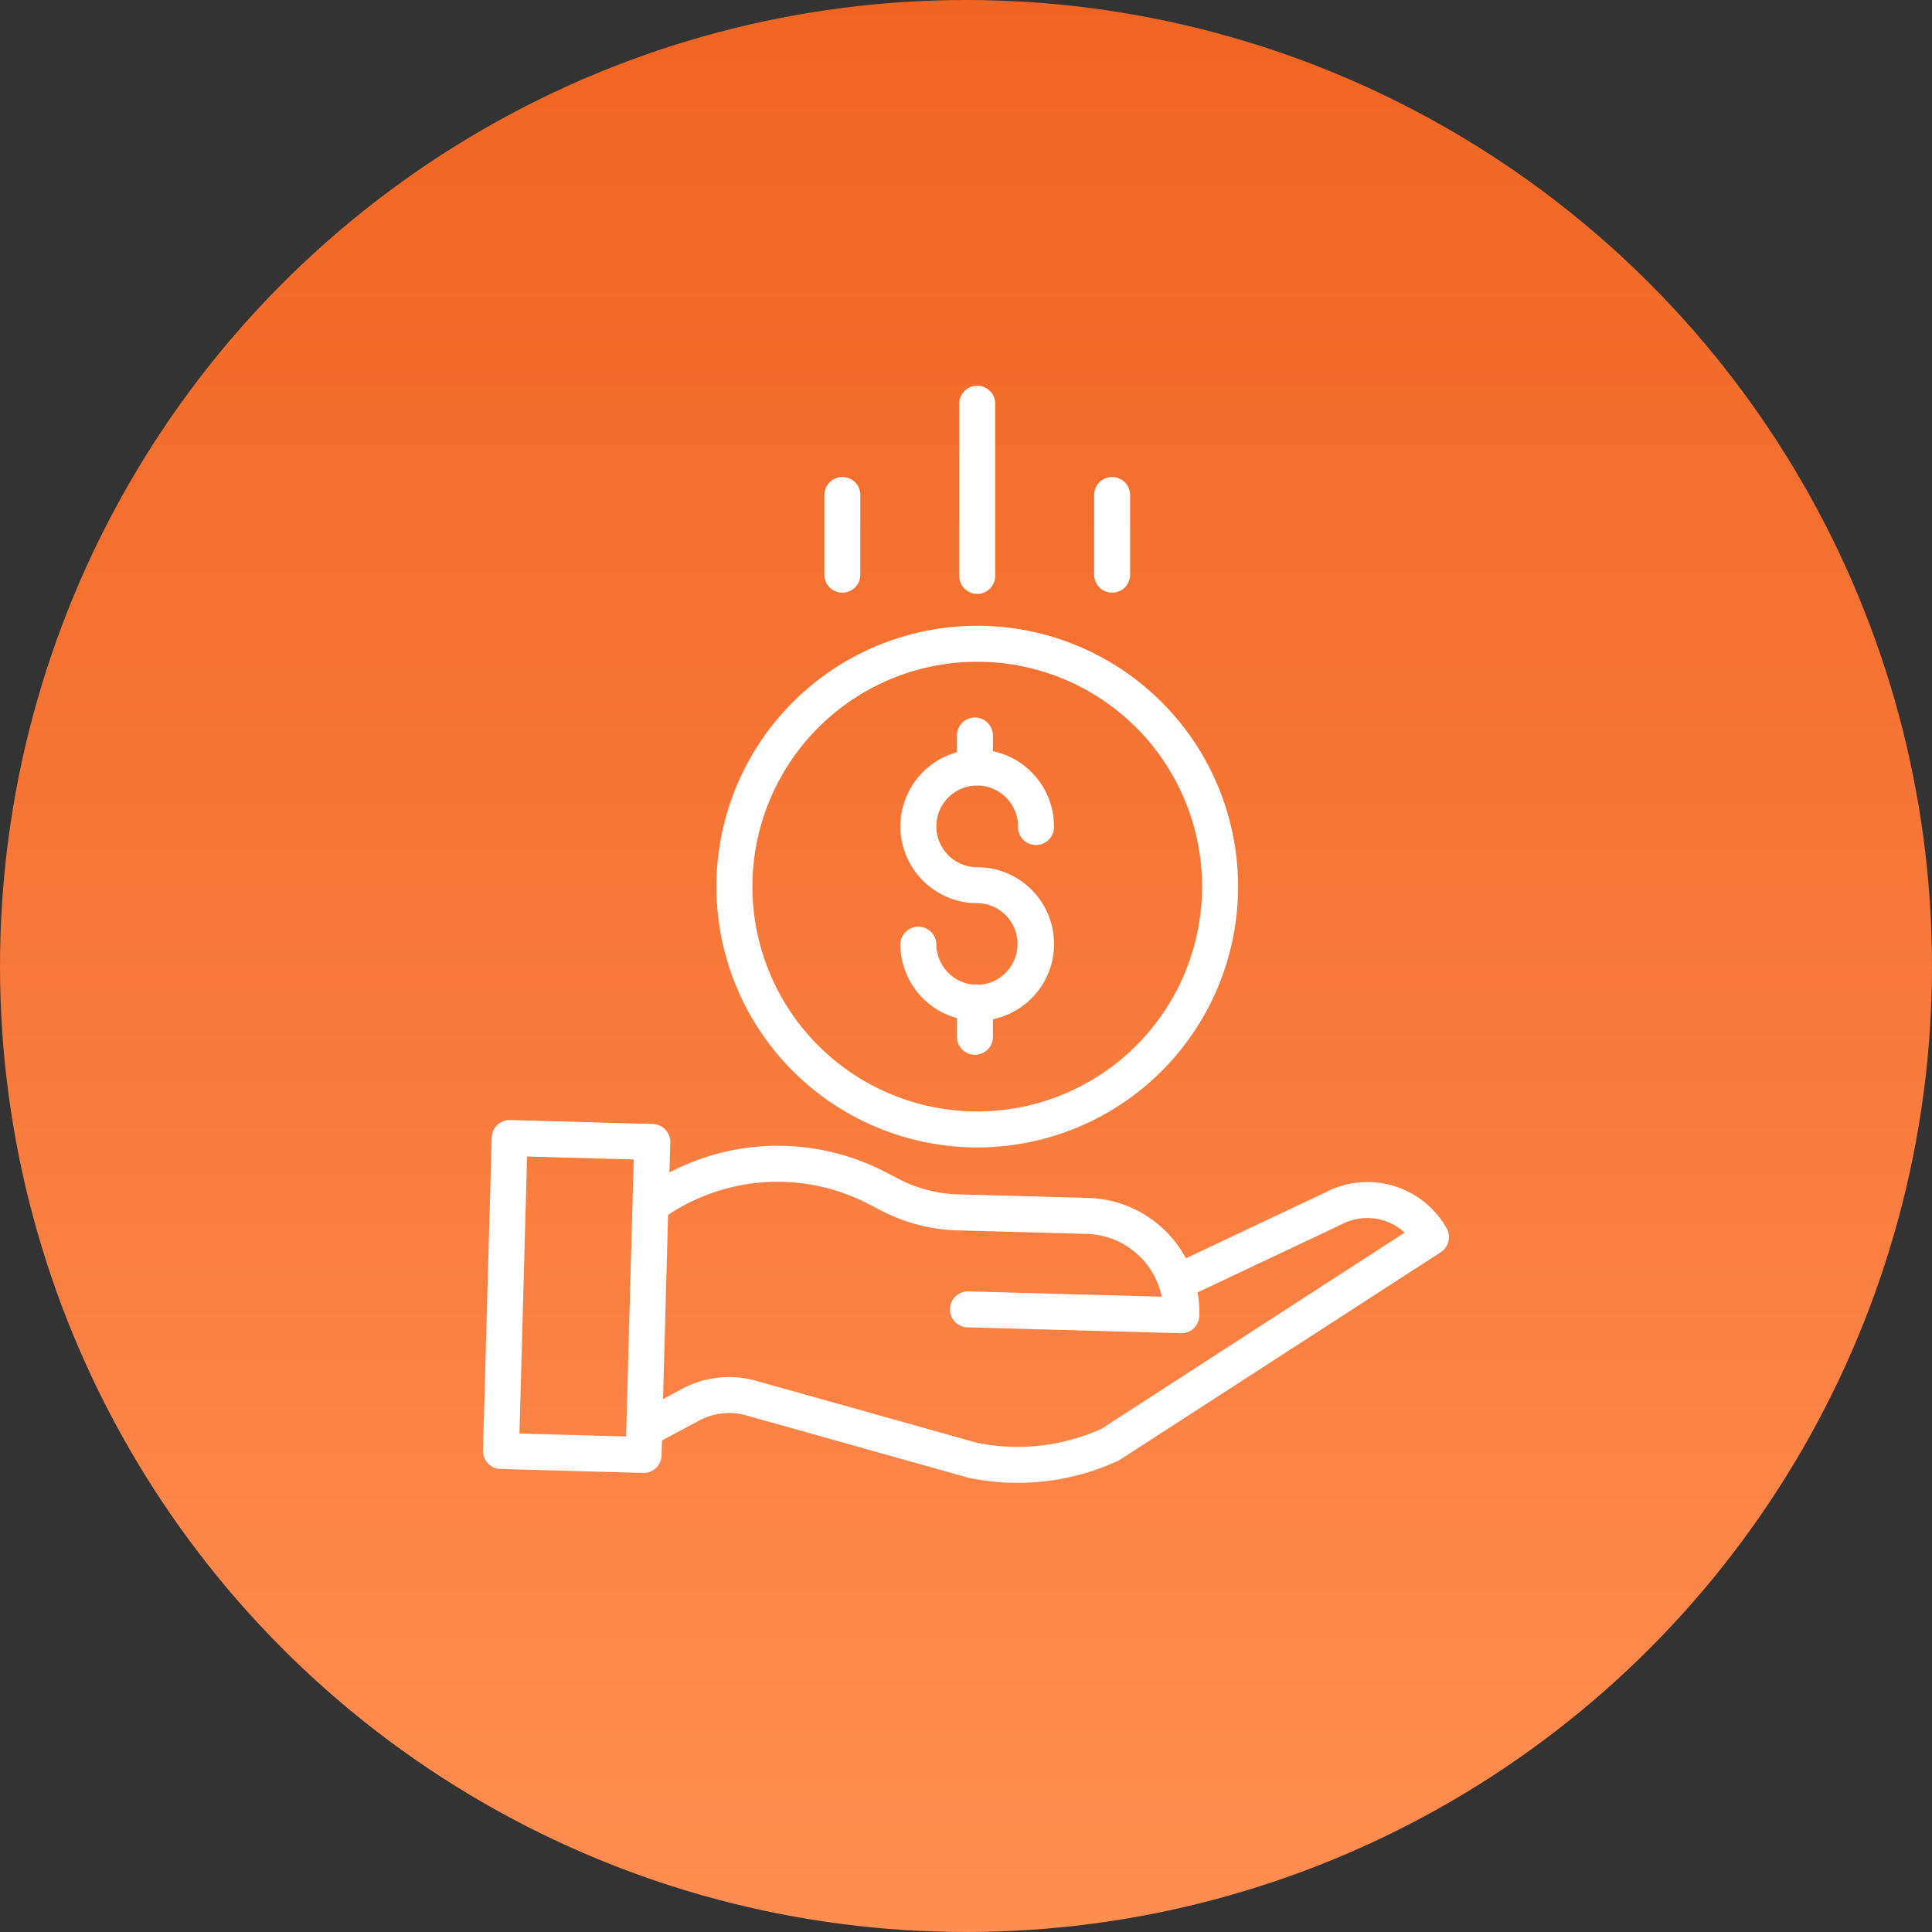 <svg xmlns="http://www.w3.org/2000/svg" xmlns:xlink="http://www.w3.org/1999/xlink" width="80" height="80" viewBox="0 0 80 80">
  <rect x="0" y="0" width="80" height="80" fill="#333333" stroke="none"/>
  <defs>
    <linearGradient id="linear-gradient" x1="0.5" x2="0.5" y2="1" gradientUnits="objectBoundingBox">
      <stop offset="0" stop-color="#f06421"/>
      <stop offset="1" stop-color="#ff8e52"/>
    </linearGradient>
  </defs>
  <g id="Group_3684" data-name="Group 3684" transform="translate(-231 -487)">
    <circle id="Ellipse_1560" data-name="Ellipse 1560" cx="40" cy="40" r="40" transform="translate(231 487)" fill="url(#linear-gradient)"/>
    <g id="hands-and-gestures" transform="translate(251 503)">
      <path id="Path_32" data-name="Path 32" d="M189.28,158.094a.709.709,0,0,0-.255-.009,1.693,1.693,0,0,1-1.5-1.679.745.745,0,0,0-1.489,0,3.186,3.186,0,0,0,2.343,3.068v.745a.745.745,0,1,0,1.489,0v-.7a3.18,3.18,0,0,0-.652-6.293,1.691,1.691,0,1,1,1.691-1.691.745.745,0,1,0,1.489,0,3.186,3.186,0,0,0-2.529-3.113v-.678a.745.745,0,0,0-1.489,0v.723a3.18,3.18,0,0,0,.838,6.247,1.69,1.69,0,0,1,.062,3.378Zm0,0" transform="translate(-168.753 -133.316)" fill="#fff"/>
      <path id="Path_33" data-name="Path 33" d="M104.195,117.291a10.8,10.8,0,1,0,10.8-10.8A10.8,10.8,0,0,0,104.195,117.291Zm10.8-9.31a9.31,9.31,0,1,1-9.31,9.31A9.31,9.31,0,0,1,114.994,107.981Zm0,0" transform="translate(-94.529 -96.579)" fill="#fff"/>
      <path id="Path_34" data-name="Path 34" d="M35.3,329.323l-5.834,2.756a4.752,4.752,0,0,0-4.051-2.5l-5.385-.148a5.69,5.69,0,0,1-2.448-.632l-.548-.284a9.666,9.666,0,0,0-8.953.009l.034-1.241a.745.745,0,0,0-.724-.765l-5.905-.163a.744.744,0,0,0-.765.724L.36,340.039a.745.745,0,0,0,.724.765l5.905.163h.02a.745.745,0,0,0,.745-.724l.017-.62,1.534-.821a2.632,2.632,0,0,1,1.964-.215l9.161,2.571.048.012a9.806,9.806,0,0,0,2.013.208,9.936,9.936,0,0,0,4.151-.906.684.684,0,0,0,.092-.051l13.283-8.592a.745.745,0,0,0,.244-.992,3.762,3.762,0,0,0-4.968-1.513ZM1.869,339.336l.316-11.47,4.416.121-.316,11.471Zm24.1-.195a8.442,8.442,0,0,1-5.164.576l-9.137-2.565a4.118,4.118,0,0,0-3.07.336l-.784.42.21-7.626a8.186,8.186,0,0,1,8.316-.444l.548.284a7.192,7.192,0,0,0,3.092.8l5.386.148a3.266,3.266,0,0,1,3.1,2.6l-8.022-.221a.745.745,0,0,0-.041,1.489l8.853.244h.021a.745.745,0,0,0,.744-.724,4.727,4.727,0,0,0-.072-.966l5.984-2.827.017-.008a2.276,2.276,0,0,1,2.573.36Zm0,0" transform="translate(-0.36 -295.976)" fill="#fff"/>
      <path id="Path_35" data-name="Path 35" d="M213.692,7.82V.745a.745.745,0,1,0-1.489,0V7.82a.745.745,0,1,0,1.489,0Zm0,0" transform="translate(-192.483)" fill="#fff"/>
      <path id="Path_36" data-name="Path 36" d="M273.692,44.1V40.745a.745.745,0,0,0-1.489,0V44.1a.745.745,0,0,0,1.489,0Zm0,0" transform="translate(-246.897 -36.276)" fill="#fff"/>
      <path id="Path_37" data-name="Path 37" d="M153.692,44.1V40.745a.745.745,0,0,0-1.489,0V44.1a.745.745,0,0,0,1.489,0Zm0,0" transform="translate(-138.068 -36.276)" fill="#fff"/>
    </g>
  </g>
</svg>
